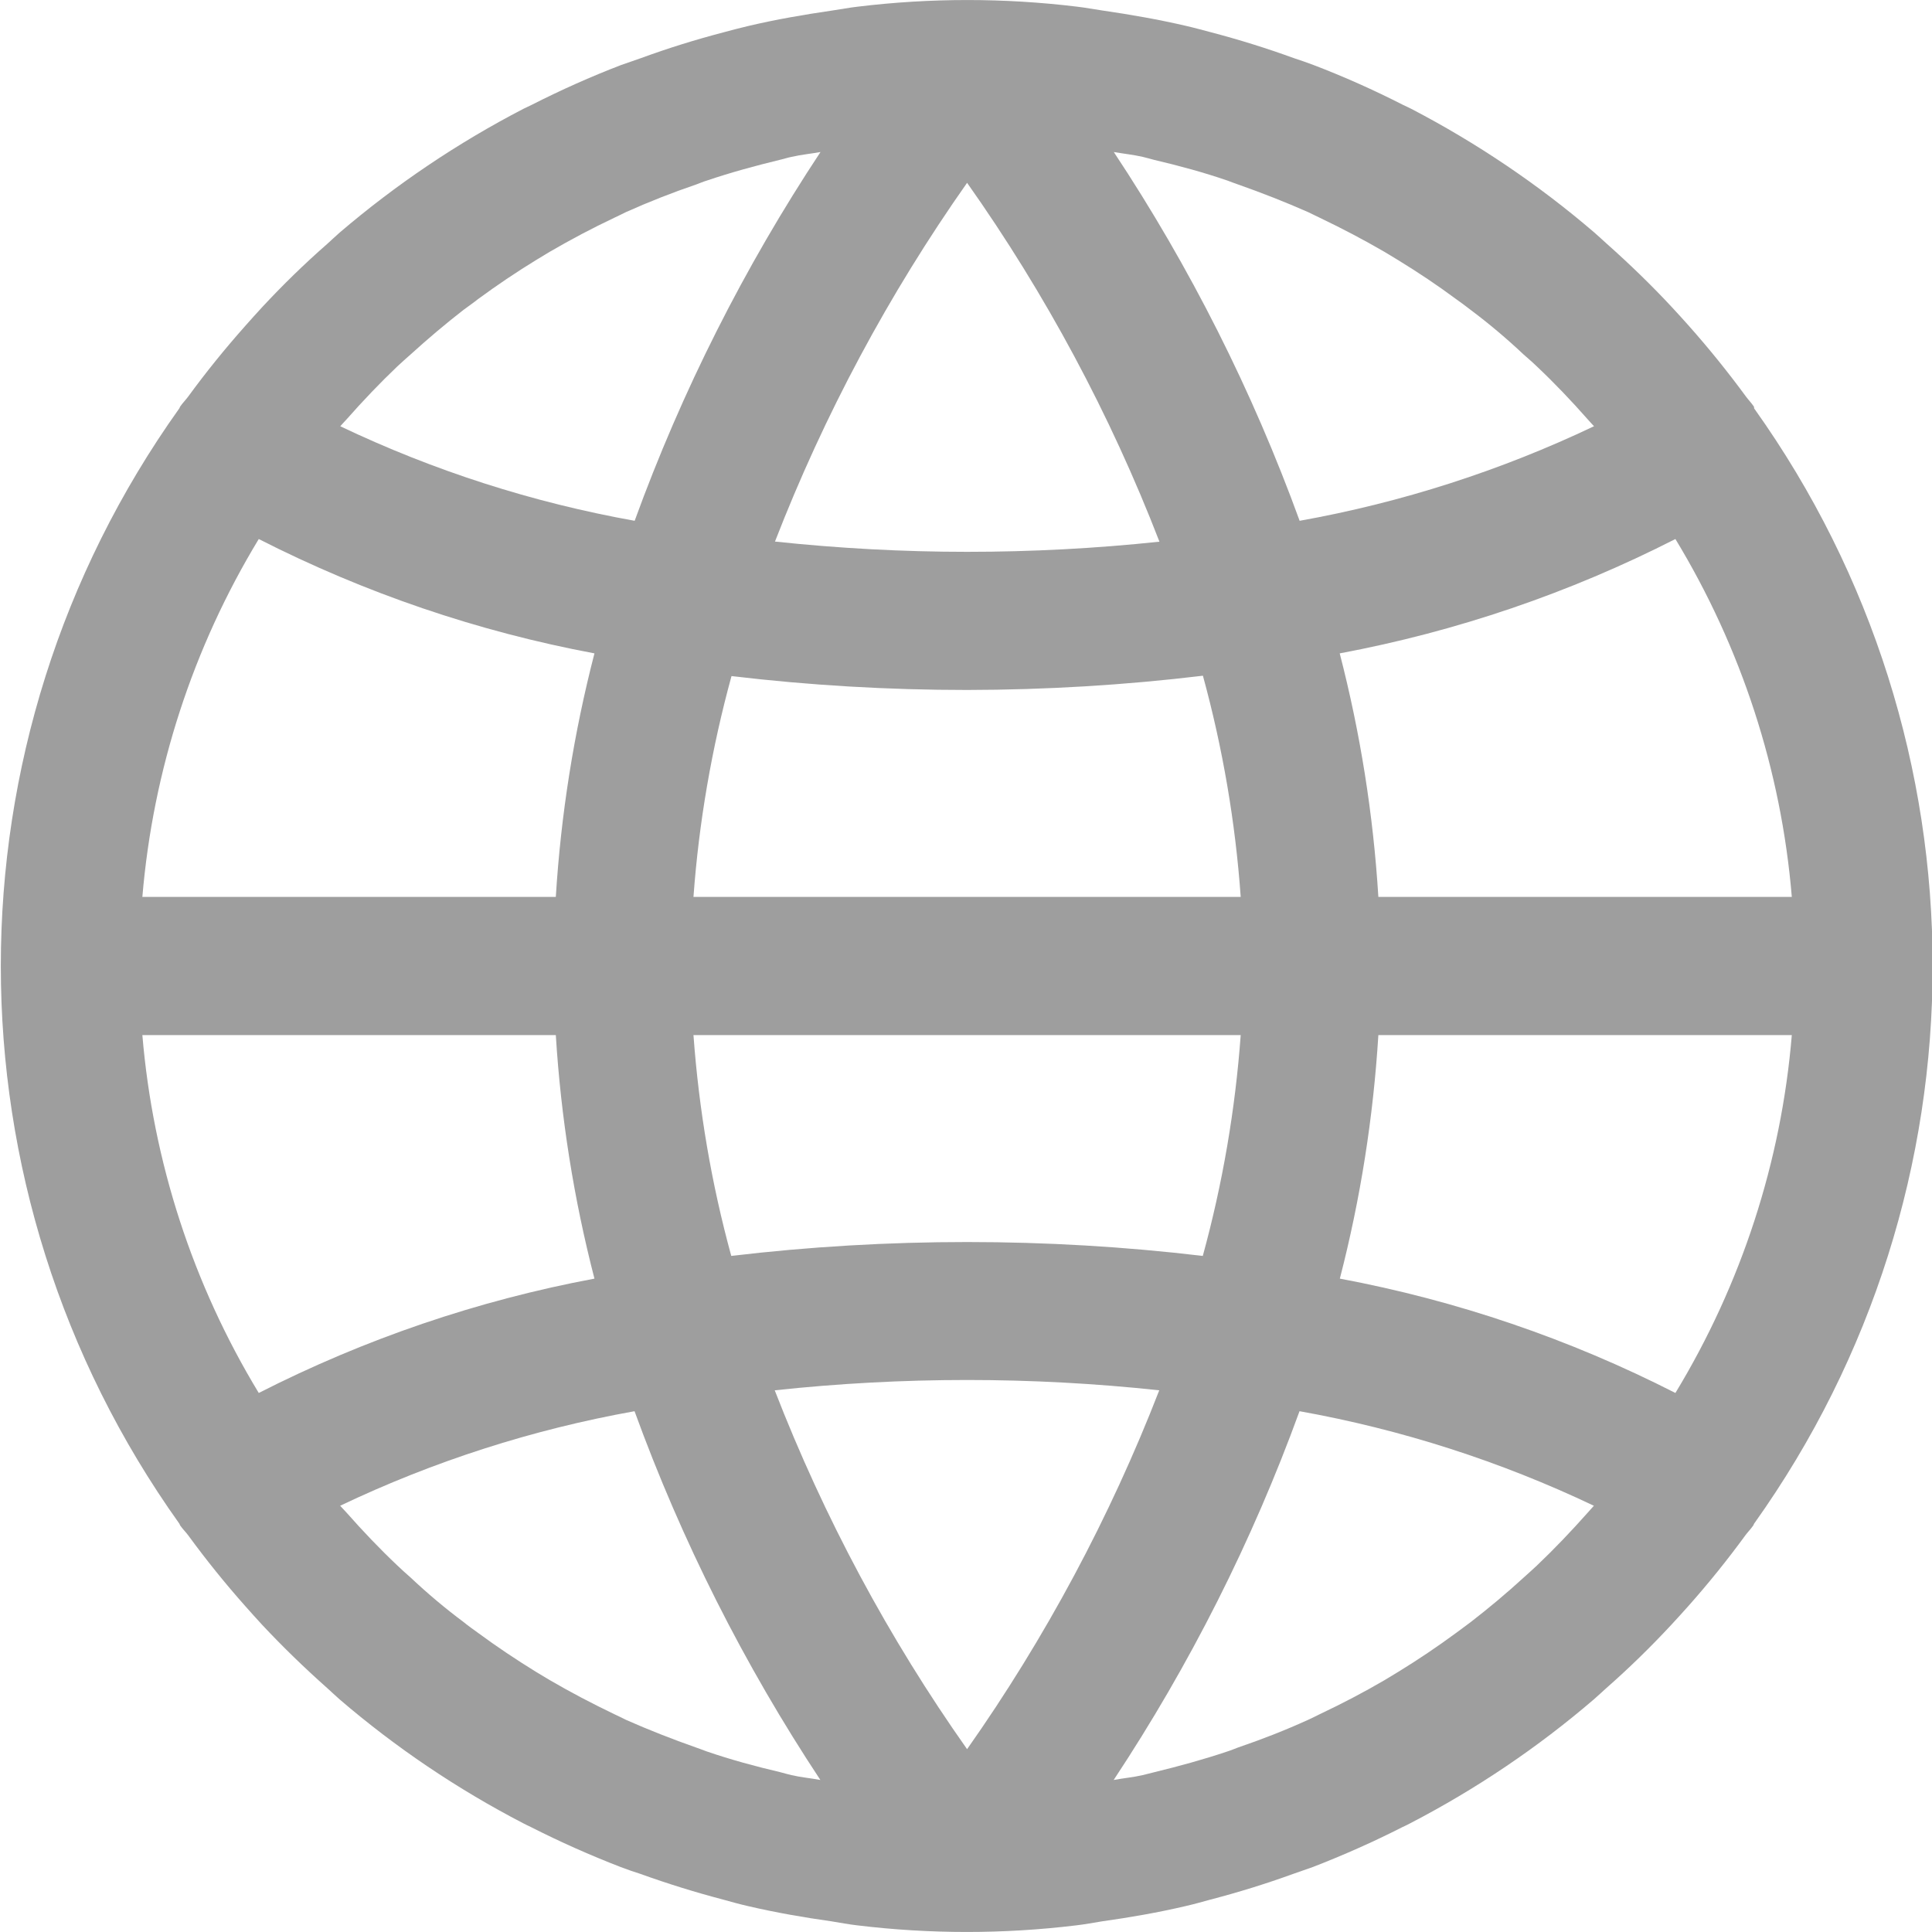 <svg xmlns:xlink="http://www.w3.org/1999/xlink" xmlns="http://www.w3.org/2000/svg" width="16" height="16" viewBox="0 0 16 16" fill="none"><path d="M14.527 3.382C14.527 3.377 14.526 3.372 14.525 3.367C14.505 3.338 14.481 3.313 14.46 3.285C14.311 3.082 14.153 2.886 13.986 2.698C13.94 2.646 13.894 2.596 13.847 2.545C13.676 2.361 13.495 2.186 13.307 2.019C13.272 1.988 13.239 1.956 13.204 1.926C12.739 1.527 12.23 1.184 11.687 0.901C11.666 0.89 11.643 0.88 11.62 0.869C11.379 0.746 11.131 0.635 10.877 0.538C10.82 0.517 10.768 0.498 10.714 0.481C10.489 0.399 10.26 0.328 10.028 0.267C9.959 0.249 9.891 0.23 9.821 0.214C9.592 0.161 9.364 0.121 9.13 0.087C9.059 0.077 8.989 0.063 8.918 0.055C8.316 -0.018 7.707 -0.018 7.105 0.055C7.033 0.063 6.964 0.077 6.893 0.087C6.659 0.121 6.428 0.161 6.202 0.214C6.132 0.23 6.063 0.249 5.995 0.267C5.761 0.328 5.533 0.399 5.309 0.481C5.252 0.5 5.2 0.52 5.145 0.538C4.892 0.635 4.644 0.746 4.402 0.869C4.38 0.88 4.357 0.89 4.335 0.901C3.791 1.183 3.28 1.527 2.813 1.926C2.778 1.956 2.746 1.988 2.711 2.019C2.52 2.186 2.34 2.362 2.17 2.545C2.123 2.596 2.078 2.646 2.032 2.698C1.865 2.886 1.706 3.082 1.558 3.285C1.537 3.313 1.512 3.338 1.492 3.367C1.49 3.372 1.487 3.377 1.485 3.382C-0.486 6.145 -0.486 9.855 1.485 12.618C1.487 12.623 1.49 12.628 1.492 12.633C1.512 12.662 1.537 12.686 1.558 12.714C1.707 12.918 1.865 13.114 2.032 13.302C2.078 13.354 2.123 13.404 2.17 13.455C2.342 13.639 2.523 13.814 2.711 13.981C2.746 14.012 2.778 14.044 2.813 14.074C3.278 14.473 3.787 14.816 4.33 15.098C4.352 15.11 4.375 15.12 4.397 15.131C4.639 15.254 4.887 15.364 5.14 15.462C5.197 15.483 5.249 15.502 5.304 15.519C5.529 15.6 5.758 15.671 5.99 15.732C6.058 15.751 6.127 15.77 6.197 15.786C6.425 15.839 6.654 15.879 6.888 15.912C6.958 15.923 7.028 15.937 7.1 15.945C7.702 16.018 8.311 16.018 8.913 15.945C8.984 15.937 9.054 15.923 9.125 15.912C9.359 15.879 9.59 15.839 9.816 15.786C9.886 15.77 9.954 15.751 10.023 15.732C10.257 15.671 10.486 15.6 10.709 15.519C10.766 15.5 10.818 15.48 10.872 15.462C11.125 15.364 11.373 15.254 11.615 15.131C11.638 15.12 11.661 15.11 11.682 15.098C12.225 14.816 12.734 14.473 13.199 14.074C13.234 14.044 13.267 14.012 13.302 13.981C13.492 13.814 13.672 13.638 13.842 13.455C13.889 13.404 13.935 13.354 13.981 13.302C14.148 13.114 14.306 12.918 14.455 12.714C14.476 12.686 14.5 12.662 14.52 12.633C14.523 12.628 14.525 12.623 14.527 12.618C16.498 9.855 16.498 6.145 14.527 3.382ZM13.875 4.464C14.421 5.364 14.752 6.379 14.839 7.428H11.415C11.373 6.747 11.266 6.072 11.095 5.411C12.062 5.23 12.998 4.911 13.875 4.464ZM9.463 1.299C9.495 1.306 9.526 1.316 9.558 1.324C9.763 1.372 9.966 1.427 10.164 1.495C10.194 1.506 10.224 1.518 10.254 1.528C10.45 1.597 10.644 1.673 10.834 1.757C10.867 1.772 10.9 1.79 10.933 1.805C11.115 1.892 11.292 1.985 11.466 2.086L11.58 2.155C11.745 2.256 11.905 2.363 12.06 2.478C12.1 2.507 12.14 2.535 12.18 2.567C12.332 2.681 12.478 2.804 12.617 2.935C12.654 2.968 12.692 3 12.728 3.035C12.874 3.173 13.014 3.32 13.148 3.472C13.165 3.492 13.184 3.511 13.201 3.53C12.427 3.898 11.607 4.162 10.763 4.313C10.372 3.238 9.856 2.213 9.224 1.259C9.304 1.273 9.385 1.281 9.463 1.299ZM5.743 7.428C5.788 6.81 5.894 6.197 6.058 5.599C6.705 5.676 7.357 5.714 8.009 5.714C8.662 5.713 9.314 5.674 9.962 5.596C10.126 6.195 10.231 6.809 10.275 7.428H5.743ZM10.275 8.572C10.23 9.19 10.125 9.803 9.961 10.401C9.313 10.324 8.661 10.286 8.009 10.286C7.356 10.286 6.704 10.324 6.056 10.401C5.892 9.803 5.788 9.19 5.743 8.572H10.275ZM8.009 1.514C8.66 2.435 9.195 3.434 9.602 4.486C9.073 4.542 8.541 4.57 8.009 4.57C7.478 4.57 6.946 4.541 6.418 4.485C6.826 3.434 7.36 2.436 8.009 1.514ZM2.871 3.472C3.005 3.32 3.145 3.173 3.291 3.034C3.327 3 3.365 2.967 3.402 2.934C3.543 2.806 3.688 2.683 3.839 2.566C3.879 2.536 3.919 2.509 3.959 2.477C4.114 2.363 4.274 2.255 4.439 2.154L4.553 2.085C4.727 1.984 4.904 1.89 5.086 1.804C5.119 1.789 5.152 1.772 5.185 1.756C5.375 1.671 5.568 1.595 5.765 1.528C5.795 1.517 5.822 1.505 5.855 1.495C6.053 1.428 6.255 1.373 6.461 1.323C6.493 1.316 6.524 1.305 6.556 1.299C6.634 1.281 6.716 1.273 6.795 1.259C6.164 2.213 5.647 3.238 5.256 4.313C4.412 4.162 3.592 3.899 2.818 3.53C2.835 3.51 2.853 3.492 2.871 3.472ZM2.143 4.464C3.02 4.911 3.956 5.23 4.923 5.411C4.752 6.072 4.645 6.747 4.603 7.428H1.179C1.267 6.379 1.597 5.364 2.143 4.464ZM2.143 11.536C1.597 10.636 1.267 9.621 1.179 8.572H4.603C4.645 9.253 4.752 9.928 4.923 10.589C3.956 10.77 3.02 11.089 2.143 11.536ZM6.555 14.701C6.523 14.694 6.492 14.684 6.46 14.676C6.255 14.628 6.053 14.573 5.854 14.505C5.824 14.494 5.794 14.482 5.764 14.472C5.568 14.403 5.374 14.327 5.184 14.243C5.151 14.227 5.119 14.21 5.085 14.195C4.904 14.108 4.726 14.015 4.553 13.914L4.438 13.845C4.274 13.744 4.114 13.637 3.958 13.522C3.918 13.493 3.878 13.465 3.839 13.433C3.686 13.319 3.54 13.196 3.401 13.065C3.364 13.032 3.327 13 3.291 12.965C3.144 12.826 3.005 12.68 2.87 12.527C2.853 12.508 2.834 12.489 2.817 12.47C3.591 12.101 4.411 11.838 5.255 11.687C5.646 12.762 6.163 13.787 6.794 14.741C6.714 14.726 6.633 14.719 6.555 14.701ZM8.009 14.486C7.359 13.565 6.824 12.566 6.416 11.514C7.475 11.4 8.542 11.4 9.601 11.514L9.6 11.515C9.192 12.566 8.658 13.564 8.009 14.486ZM13.148 12.528C13.013 12.68 12.873 12.827 12.727 12.966C12.691 13 12.653 13.033 12.617 13.066C12.476 13.195 12.33 13.317 12.179 13.434C12.139 13.464 12.1 13.493 12.059 13.523C11.904 13.637 11.744 13.745 11.579 13.846L11.465 13.915C11.292 14.016 11.114 14.109 10.932 14.195C10.899 14.211 10.867 14.228 10.833 14.243C10.644 14.329 10.45 14.405 10.253 14.472C10.223 14.483 10.196 14.495 10.164 14.505C9.965 14.572 9.763 14.627 9.558 14.677C9.526 14.684 9.495 14.694 9.462 14.701C9.384 14.719 9.303 14.726 9.223 14.741C9.854 13.787 10.371 12.762 10.762 11.687C11.606 11.838 12.426 12.102 13.2 12.47C13.183 12.49 13.165 12.508 13.148 12.528ZM13.875 11.536C12.999 11.089 12.063 10.77 11.096 10.589C11.267 9.928 11.373 9.253 11.415 8.572H14.839C14.752 9.621 14.421 10.636 13.875 11.536Z" fill="#9E9E9E"></path></svg>